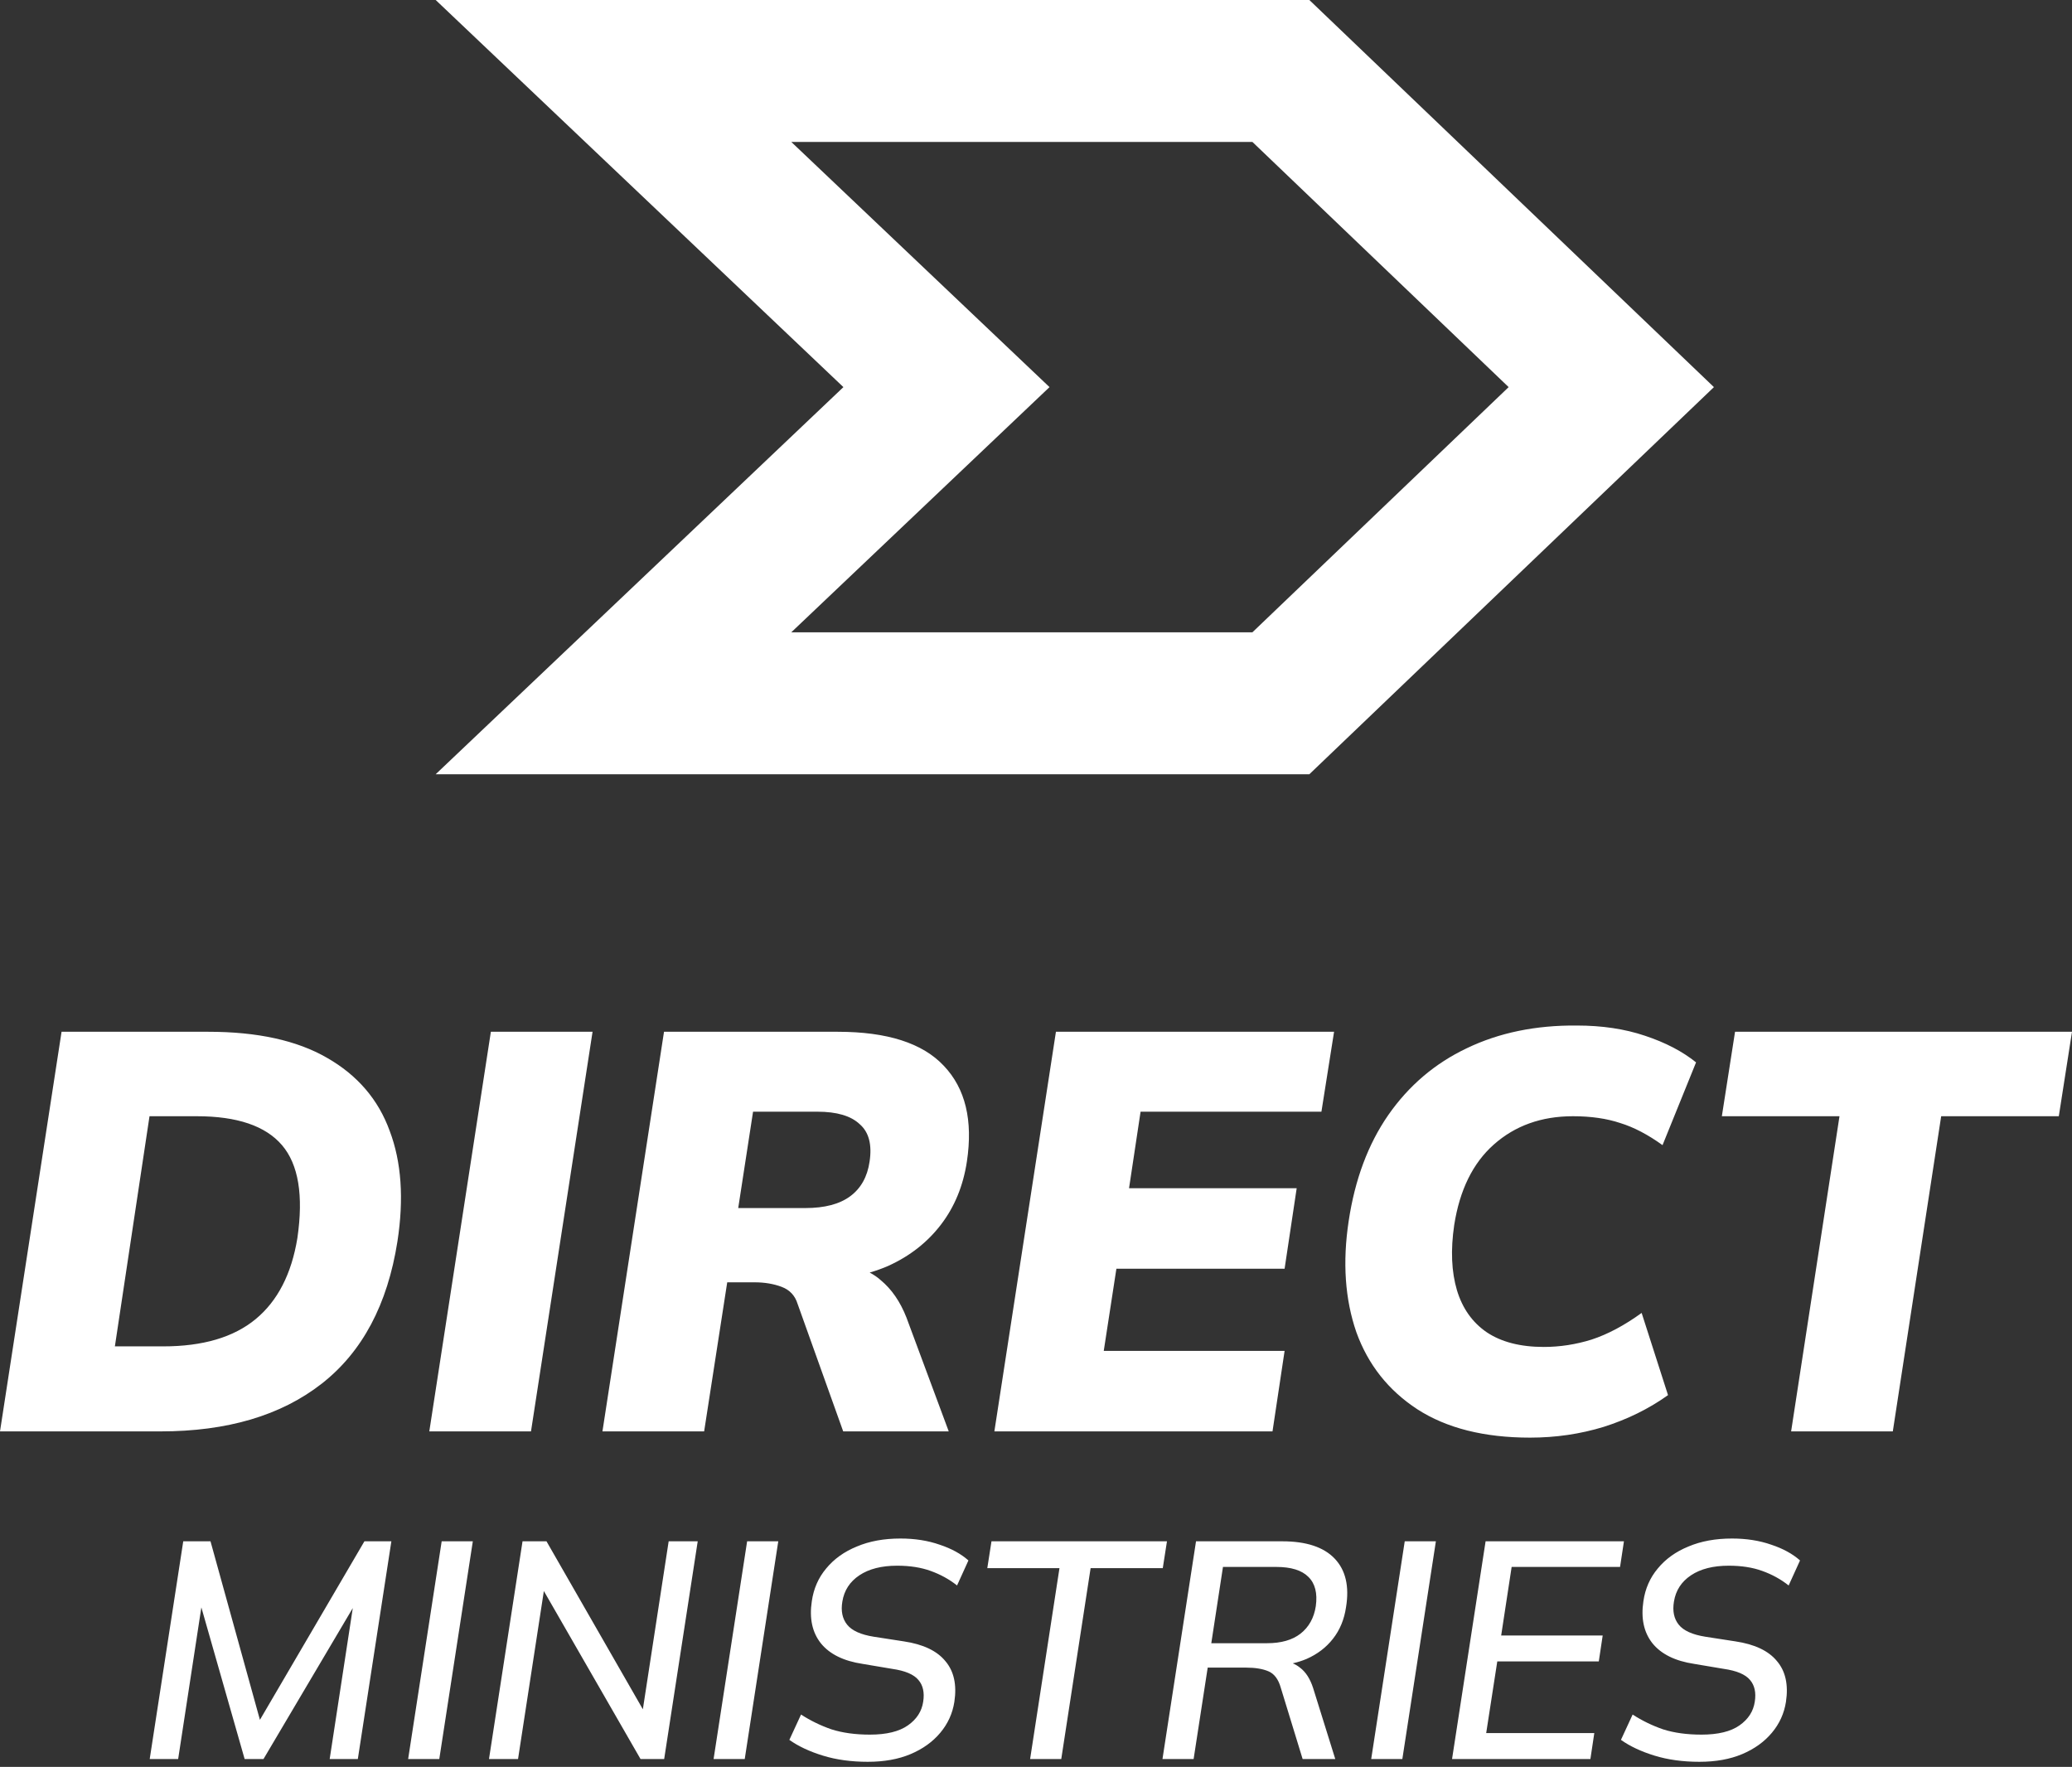 <svg width="292" height="249" viewBox="0 0 292 249" fill="none" xmlns="http://www.w3.org/2000/svg">
<rect x="0" y="0" width="292" height="249" fill="#333333" stroke="none"/>
<path d="M86.455 10L133.381 54.555L86.455 99.111H180.508L227.073 54.555L180.508 10H86.455Z" stroke="white" stroke-width="20" stroke-linecap="square"/>
<path d="M222.21 144.525C216.426 144.472 211.262 145.537 206.718 147.72C202.225 149.851 198.532 152.993 195.64 157.147C192.8 161.247 190.941 166.227 190.063 172.085C189.185 177.89 189.546 183.109 191.147 187.742C192.8 192.323 195.666 195.944 199.746 198.607C203.877 201.27 209.171 202.601 215.626 202.601C219.241 202.601 222.701 202.095 226.006 201.083C229.363 200.018 232.384 198.527 235.069 196.61L231.351 185.026C228.924 186.784 226.574 188.035 224.302 188.781C222.081 189.473 219.835 189.82 217.563 189.82C214.258 189.82 211.572 189.127 209.506 187.742C207.492 186.358 206.098 184.387 205.323 181.831C204.549 179.221 204.419 176.159 204.936 172.644C205.71 167.692 207.57 163.91 210.513 161.301C213.509 158.638 217.227 157.307 221.668 157.307C224.199 157.307 226.419 157.626 228.33 158.265C230.241 158.851 232.229 159.889 234.295 161.381L239.02 149.717C237.109 148.173 234.708 146.921 231.816 145.963C228.976 145.004 225.774 144.525 222.21 144.525ZM8.676 145.404L0 201.722H22.62C32.019 201.722 39.584 199.486 45.317 195.012C51.049 190.539 54.612 183.855 56.007 174.961C56.936 168.943 56.575 163.751 54.922 159.384C53.321 154.963 50.378 151.528 46.091 149.078C41.856 146.628 36.279 145.404 29.359 145.404H8.676ZM69.176 145.404L60.5 201.722H74.831L83.507 145.404H69.176ZM93.577 145.404L84.901 201.722H99.232L102.485 180.713H106.358C107.753 180.713 109.018 180.926 110.154 181.352C111.29 181.778 112.039 182.577 112.401 183.748L118.83 201.722H133.703L127.739 185.666C126.861 183.429 125.647 181.671 124.098 180.393C123.625 179.973 123.11 179.627 122.561 179.34C123.467 179.074 124.343 178.763 125.182 178.396C128.229 177.012 130.708 175.067 132.619 172.564C134.53 170.061 135.743 167.106 136.26 163.697C137.137 157.892 136.053 153.392 133.006 150.197C130.011 147.001 125.027 145.404 118.056 145.404H93.577ZM148.809 145.404L140.133 201.722H179.33L181.034 190.379H155.548L157.33 178.796H181.034L182.738 167.452H159.112L160.738 156.667H186.224L188.006 145.404H148.809ZM244.514 145.404L242.655 157.307H259.233L252.416 201.722H266.747L273.564 157.307H290.141L292 145.404H244.514ZM106.126 156.667H115.189C117.926 156.667 119.915 157.253 121.154 158.425C122.445 159.543 122.91 161.301 122.548 163.697C122.239 165.827 121.335 167.452 119.837 168.57C118.34 169.689 116.222 170.248 113.485 170.248H104.035L106.126 156.667ZM21.07 157.307H27.732C33.413 157.307 37.415 158.664 39.739 161.381C42.063 164.097 42.786 168.464 41.908 174.482C41.082 179.541 39.119 183.349 36.021 185.905C32.922 188.462 28.584 189.74 23.007 189.74H16.19L21.07 157.307Z" fill="white"/>
<path d="M126.898 216.819C124.562 216.819 122.509 217.196 120.736 217.951C118.964 218.676 117.529 219.706 116.431 221.041C115.334 222.346 114.659 223.884 114.406 225.654C114.04 228.062 114.462 230.035 115.672 231.573C116.91 233.111 118.879 234.083 121.58 234.489L125.716 235.185C127.545 235.446 128.782 235.969 129.43 236.752C130.077 237.506 130.302 238.522 130.105 239.798C129.908 241.162 129.191 242.279 127.953 243.149C126.715 244.02 124.928 244.455 122.593 244.455C120.539 244.455 118.739 244.208 117.191 243.715C115.672 243.193 114.237 242.496 112.887 241.626L111.241 245.195C112.507 246.094 114.082 246.834 115.967 247.414C117.852 247.995 119.962 248.285 122.298 248.285C124.605 248.285 126.616 247.922 128.332 247.197C130.049 246.471 131.441 245.471 132.51 244.194C133.58 242.917 134.241 241.467 134.494 239.842C134.86 237.434 134.438 235.519 133.228 234.097C132.046 232.646 130.091 231.718 127.362 231.312L123.142 230.659C121.313 230.369 120.061 229.803 119.386 228.962C118.71 228.12 118.485 227.032 118.711 225.698C118.964 224.131 119.765 222.898 121.116 221.998C122.466 221.099 124.239 220.649 126.433 220.649C128.234 220.649 129.81 220.896 131.16 221.389C132.539 221.882 133.776 222.564 134.874 223.435L136.477 219.909C135.436 218.981 134.086 218.241 132.426 217.69C130.766 217.109 128.923 216.819 126.898 216.819ZM244.092 216.819C241.757 216.819 239.703 217.196 237.93 217.951C236.158 218.676 234.723 219.706 233.626 221.041C232.529 222.346 231.854 223.884 231.6 225.654C231.235 228.062 231.656 230.035 232.866 231.573C234.104 233.111 236.074 234.083 238.774 234.489L242.91 235.185C244.739 235.446 245.977 235.969 246.624 236.752C247.271 237.506 247.496 238.522 247.299 239.798C247.102 241.162 246.385 242.279 245.147 243.149C243.909 244.02 242.123 244.455 239.787 244.455C237.734 244.455 235.933 244.208 234.386 243.715C232.866 243.193 231.431 242.496 230.081 241.626L228.435 245.195C229.701 246.094 231.277 246.834 233.162 247.414C235.047 247.995 237.157 248.285 239.492 248.285C241.799 248.285 243.811 247.922 245.527 247.197C247.243 246.471 248.636 245.471 249.705 244.194C250.774 242.917 251.435 241.467 251.688 239.842C252.054 237.434 251.632 235.519 250.422 234.097C249.24 232.646 247.285 231.718 244.556 231.312L240.336 230.659C238.507 230.369 237.255 229.803 236.58 228.962C235.905 228.12 235.68 227.032 235.905 225.698C236.158 224.131 236.96 222.898 238.31 221.998C239.661 221.099 241.433 220.649 243.628 220.649C245.428 220.649 247.004 220.896 248.354 221.389C249.733 221.882 250.971 222.564 252.068 223.435L253.672 219.909C252.631 218.981 251.28 218.241 249.62 217.69C247.96 217.109 246.118 216.819 244.092 216.819ZM25.824 217.211L21.098 247.893H25.107L28.377 226.524L34.475 247.893H37.134L49.716 226.62L46.461 247.893H50.428L55.154 217.211H51.356L36.63 242.372L29.665 217.211H25.824ZM62.244 217.211L57.518 247.893H61.907L66.633 217.211H62.244ZM73.639 217.211L68.912 247.893H73.006L76.644 224.217L90.266 247.893H93.6L98.327 217.211H94.233L90.596 240.884L77.015 217.211H73.639ZM105.29 217.211L100.564 247.893H104.953L109.679 217.211H105.29ZM139.727 217.211L139.136 220.997H149.307L145.171 247.893H149.56L153.696 220.997H163.866L164.457 217.211H139.727ZM168.551 217.211L163.824 247.893H168.213L170.197 235.011H175.598C176.893 235.011 177.948 235.185 178.764 235.533C179.579 235.881 180.156 236.65 180.494 237.84L183.575 247.893H188.175L185.052 237.883C184.63 236.578 184.011 235.62 183.195 235.011C182.886 234.761 182.547 234.561 182.182 234.409C182.859 234.255 183.507 234.051 184.123 233.792C185.642 233.125 186.88 232.182 187.837 230.964C188.822 229.716 189.44 228.222 189.694 226.481C190.172 223.551 189.638 221.273 188.09 219.648C186.543 218.023 184.081 217.211 180.705 217.211H168.551ZM197.965 217.211L193.239 247.893H197.628L202.354 217.211H197.965ZM209.36 217.211L204.633 247.893H224.13L224.679 244.237H209.444L211.006 234.141H225.312L225.861 230.485H211.555L213.031 220.823H228.309L228.857 217.211H209.36ZM172.349 220.823H179.861C181.943 220.823 183.448 221.288 184.376 222.216C185.333 223.145 185.685 224.523 185.432 226.351C185.178 228.004 184.461 229.295 183.279 230.224C182.126 231.123 180.55 231.573 178.553 231.573H170.703L172.349 220.823Z" fill="white"/>
</svg>
